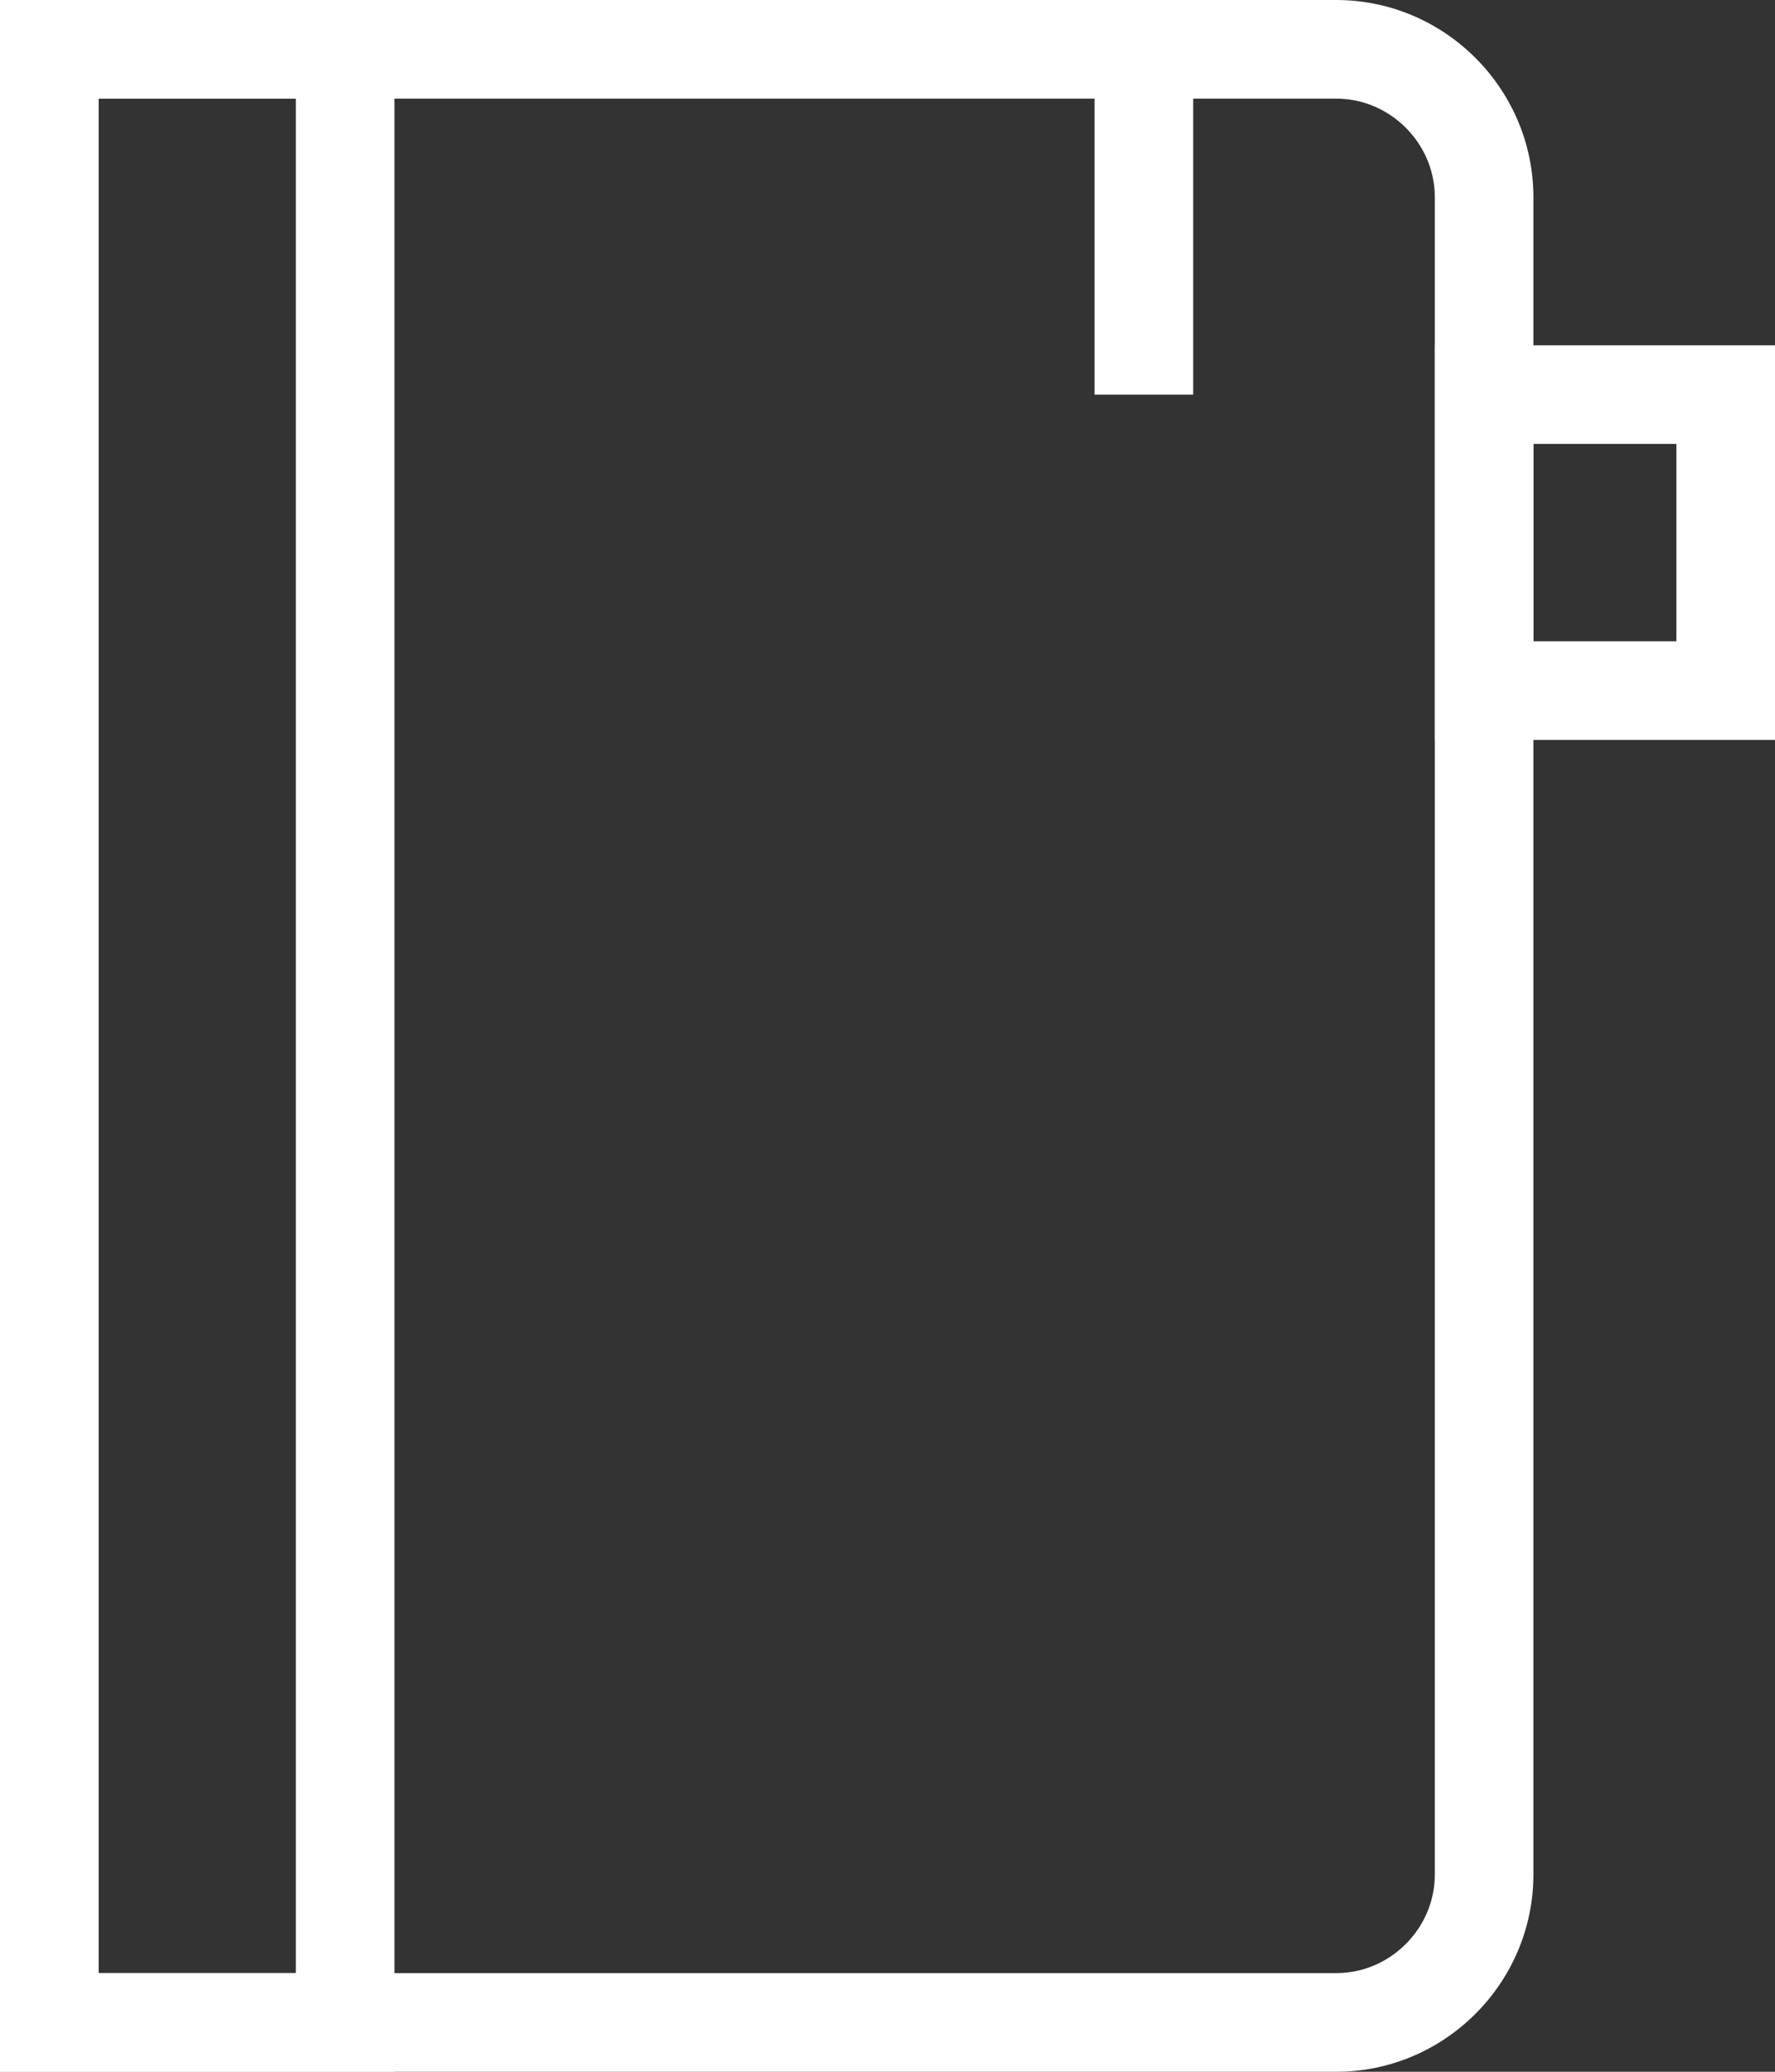 <?xml version="1.0" encoding="utf-8"?>
<!-- Generator: Adobe Illustrator 19.0.0, SVG Export Plug-In . SVG Version: 6.00 Build 0)  -->
<svg version="1.1" id="Layer_1" xmlns="http://www.w3.org/2000/svg" xmlns:xlink="http://www.w3.org/1999/xlink" x="0px" y="0px"
	 viewBox="0 0 36 42" style="enable-background:new 0 0 36 42;" xml:space="preserve">
<rect x="0" y="0" width="36" height="42" fill="#333333" stroke="none"/>
<style type="text/css">
	
		.st0{clip-path:url(#XMLID_10_);fill:none;stroke:#fff;stroke-width:4;stroke-linecap:round;stroke-linejoin:round;stroke-miterlimit:10;}
	
		.st1{clip-path:url(#XMLID_11_);fill:none;stroke:#fff;stroke-width:4;stroke-linecap:round;stroke-linejoin:round;stroke-miterlimit:10;}
	
		.st2{clip-path:url(#XMLID_12_);fill:none;stroke:#fff;stroke-width:4;stroke-linecap:round;stroke-linejoin:round;stroke-miterlimit:10;}
	.st3{fill:none;stroke:#fff;stroke-width:2;stroke-linecap:square;stroke-linejoin:round;stroke-miterlimit:10;}
</style>
<g>
	<defs>
		<path id="XMLID_3_" d="M0,0h27.1c2.2,0,4,1.8,4,4v34c0,2.2-1.8,4-4,4H0V0z"/>
	</defs>
	<clipPath id="XMLID_10_">
		<use xlink:href="#XMLID_3_"  style="overflow:visible;"/>
	</clipPath>
	<path id="XMLID_4_" class="st0" d="M0,0h27.1c2.2,0,4,1.8,4,4v34c0,2.2-1.8,4-4,4H0V0z"/>
</g>
<g>
	<defs>
		<rect id="XMLID_1_" width="8" height="42"/>
	</defs>
	<clipPath id="XMLID_11_">
		<use xlink:href="#XMLID_1_"  style="overflow:visible;"/>
	</clipPath>
	<rect id="XMLID_2_" class="st1" width="8" height="42"/>
</g>
<g id="XMLID_6_">
	<defs>
		<rect id="XMLID_7_" x="29.1" y="7" width="6.9" height="8"/>
	</defs>
	<clipPath id="XMLID_12_">
		<use xlink:href="#XMLID_7_"  style="overflow:visible;"/>
	</clipPath>
	<rect id="XMLID_8_" x="29.1" y="7" class="st2" width="6.9" height="8"/>
</g>
<line id="XMLID_5_" class="st3" x1="23.2" y1="2" x2="23.2" y2="7"/>
</svg>
